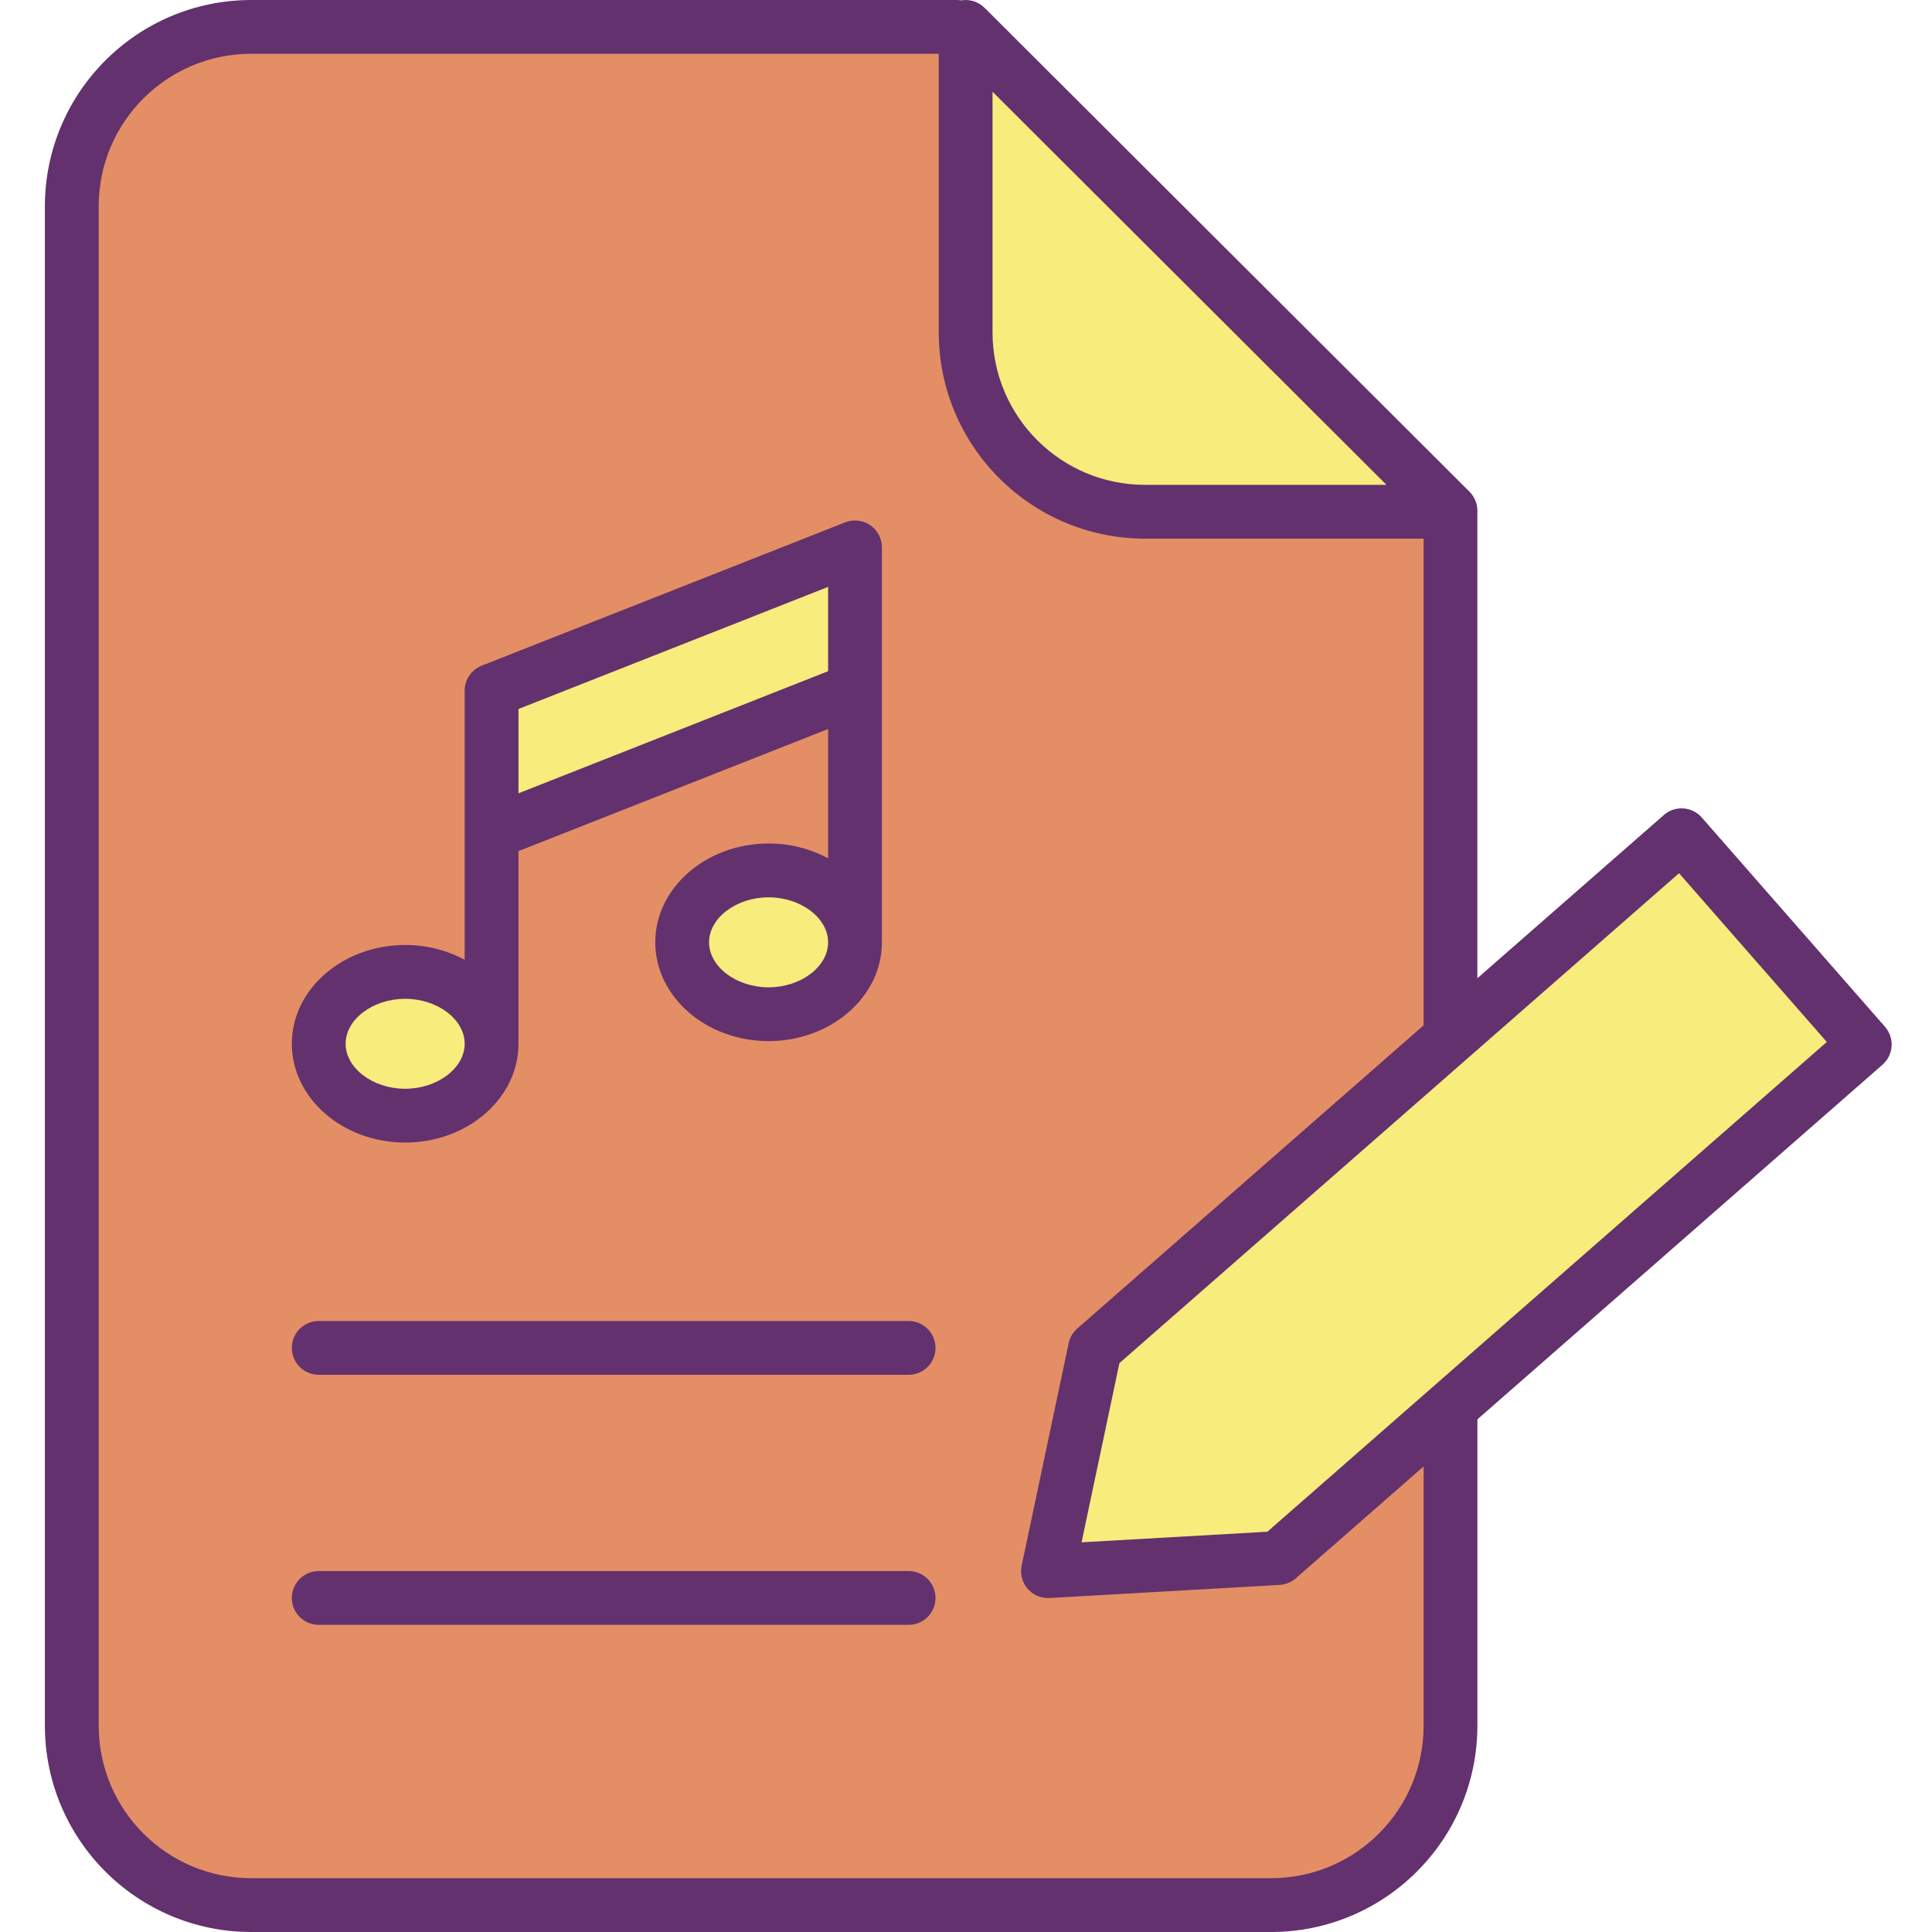<svg height="431pt" viewBox="-10 0 431 431.017" width="431pt" xmlns="http://www.w3.org/2000/svg"><path d="m365.137 186.336 40.871 46.68-76.301 66.793-1.129.988-15.07 13.191-38.371 33.598-51.348 2.93 10.48-49.609 80.48-70.461zm0 0" fill="#f8ec7d"/><path d="m99.66 232.855c0-8.848-8.633-16.027-19.281-16.027-10.652 0-19.281 7.18-19.281 16.027 0 8.852 8.629 16.043 19.281 16.043 10.648 0 19.281-7.18 19.281-16.043zm81.078-22.629c0-8.859-8.629-16.039-19.281-16.039-10.648 0-19.277 7.18-19.277 16.039 0 8.859 8.641 16.039 19.277 16.039 10.641 0 19.281-7.18 19.281-16.039zm0-56.398v-31.711l-81.078 31.969v31.711zm132.852 75.301 1.16 1.316-80.48 70.461-10.48 49.609 51.348-2.93 38.371-33.598.082.09v70.938c0 22.094-17.91 40-40 40h-227.582c-22.09 0-40-17.906-40-40v-339.02c0-22.09 17.91-40 40-40h157.379l2.031.199v67.973c0 22.09 17.91 40 40 40h68.172zm0 0" fill="#e48e66"/><g fill="#f8ec7d"><path d="m313.59 113.938v.23h-68.172c-22.09 0-40-17.91-40-40v-67.973l.219.023zm0 0"/><path d="m180.738 122.117v31.711l-81.078 31.969v-31.711zm0 0"/><path d="m180.738 210.227c0-8.859-8.633-16.039-19.281-16.039-10.648 0-19.277 7.18-19.277 16.039 0 8.859 8.629 16.039 19.277 16.039 10.648 0 19.281-7.18 19.281-16.039zm0 0"/><path d="m80.379 216.828c10.648 0 19.281 7.18 19.281 16.027 0 8.852-8.633 16.043-19.281 16.043-10.652 0-19.281-7.18-19.281-16.043 0-8.859 8.629-16.027 19.281-16.027zm0 0"/></g><path d="m319.59 385.016v-68.367l90.371-79.117c2.492-2.184 2.746-5.973.562-8.469l-40.871-46.68c-2.184-2.492-5.973-2.742-8.465-.562l-41.602 36.418v-104.301c0-1.594-.633-3.121-1.762-4.246l-107.949-107.723c-.023-.023-.055-.043-.082-.07-1.133-1.211-2.715-1.898-4.375-1.898-.312.004-.621.027-.93.078l-.512-.051c-.195-.02-.391-.027-.59-.027h-157.379c-25.391.027-45.969 20.605-46 46v339.016c.031 25.395 20.609 45.973 46 46h227.582c25.391-.027 45.969-20.605 46-46zm44.984-190.207 32.969 37.648-87.984 77.02-36.82 32.242-41.457 2.363 8.445-39.977zm-153.156-174.348 87.891 87.707h-53.891c-18.77-.023-33.98-15.23-34-34zm-199.41 364.555v-339.02c.023-18.77 15.23-33.977 34-34h153.41v62.172c.031 25.391 20.609 45.969 46 46h62.172v108.578l-77.273 67.648c-.977.852-1.648 2.004-1.918 3.273l-10.48 49.609c-.375 1.77.07 3.613 1.211 5.02 1.137 1.402 2.852 2.219 4.66 2.219.113 0 .227 0 .34-.008l51.352-2.93c1.336-.078 2.605-.598 3.609-1.477l28.5-24.949v57.863c-.02 18.77-15.23 33.98-34 34h-227.582c-18.77-.02-33.977-15.23-34-34zm0 0" fill="#63316d"/><path d="m192.699 294.707h-131.602c-3.312 0-6 2.688-6 6s2.688 6 6 6h131.602c3.312 0 6-2.688 6-6s-2.688-6-6-6zm0 0" fill="#63316d"/><path d="m192.699 350.496h-131.602c-3.312 0-6 2.688-6 6 0 3.316 2.688 6 6 6h131.602c3.312 0 6-2.684 6-6 0-3.312-2.688-6-6-6zm0 0" fill="#63316d"/><path d="m80.379 254.898c13.941 0 25.281-9.887 25.281-22.043v-42.973l69.078-27.242v28.844c-4.086-2.184-8.648-3.32-13.281-3.301-13.938 0-25.277 9.887-25.277 22.039 0 12.156 11.34 22.043 25.277 22.043 13.941 0 25.281-9.887 25.281-22.043v-88.105c0-1.984-.98-3.844-2.625-4.961-1.641-1.117-3.727-1.348-5.574-.621l-81.082 31.973c-2.293.902-3.801 3.117-3.801 5.582v60.031c-4.082-2.184-8.648-3.316-13.277-3.297-13.941 0-25.281 9.883-25.281 22.027 0 12.148 11.344 22.047 25.281 22.047zm81.078-34.633c-7.199 0-13.277-4.598-13.277-10.039 0-5.441 6.082-10.039 13.277-10.039 7.199 0 13.281 4.598 13.281 10.039 0 5.441-6.082 10.039-13.281 10.039zm13.281-89.332v18.809l-69.078 27.238v-18.809zm-94.359 91.895c7.199 0 13.281 4.594 13.281 10.027 0 5.438-6.082 10.043-13.281 10.043-7.199 0-13.281-4.602-13.281-10.043 0-5.438 6.082-10.027 13.281-10.027zm0 0" fill="#63316d"/></svg>